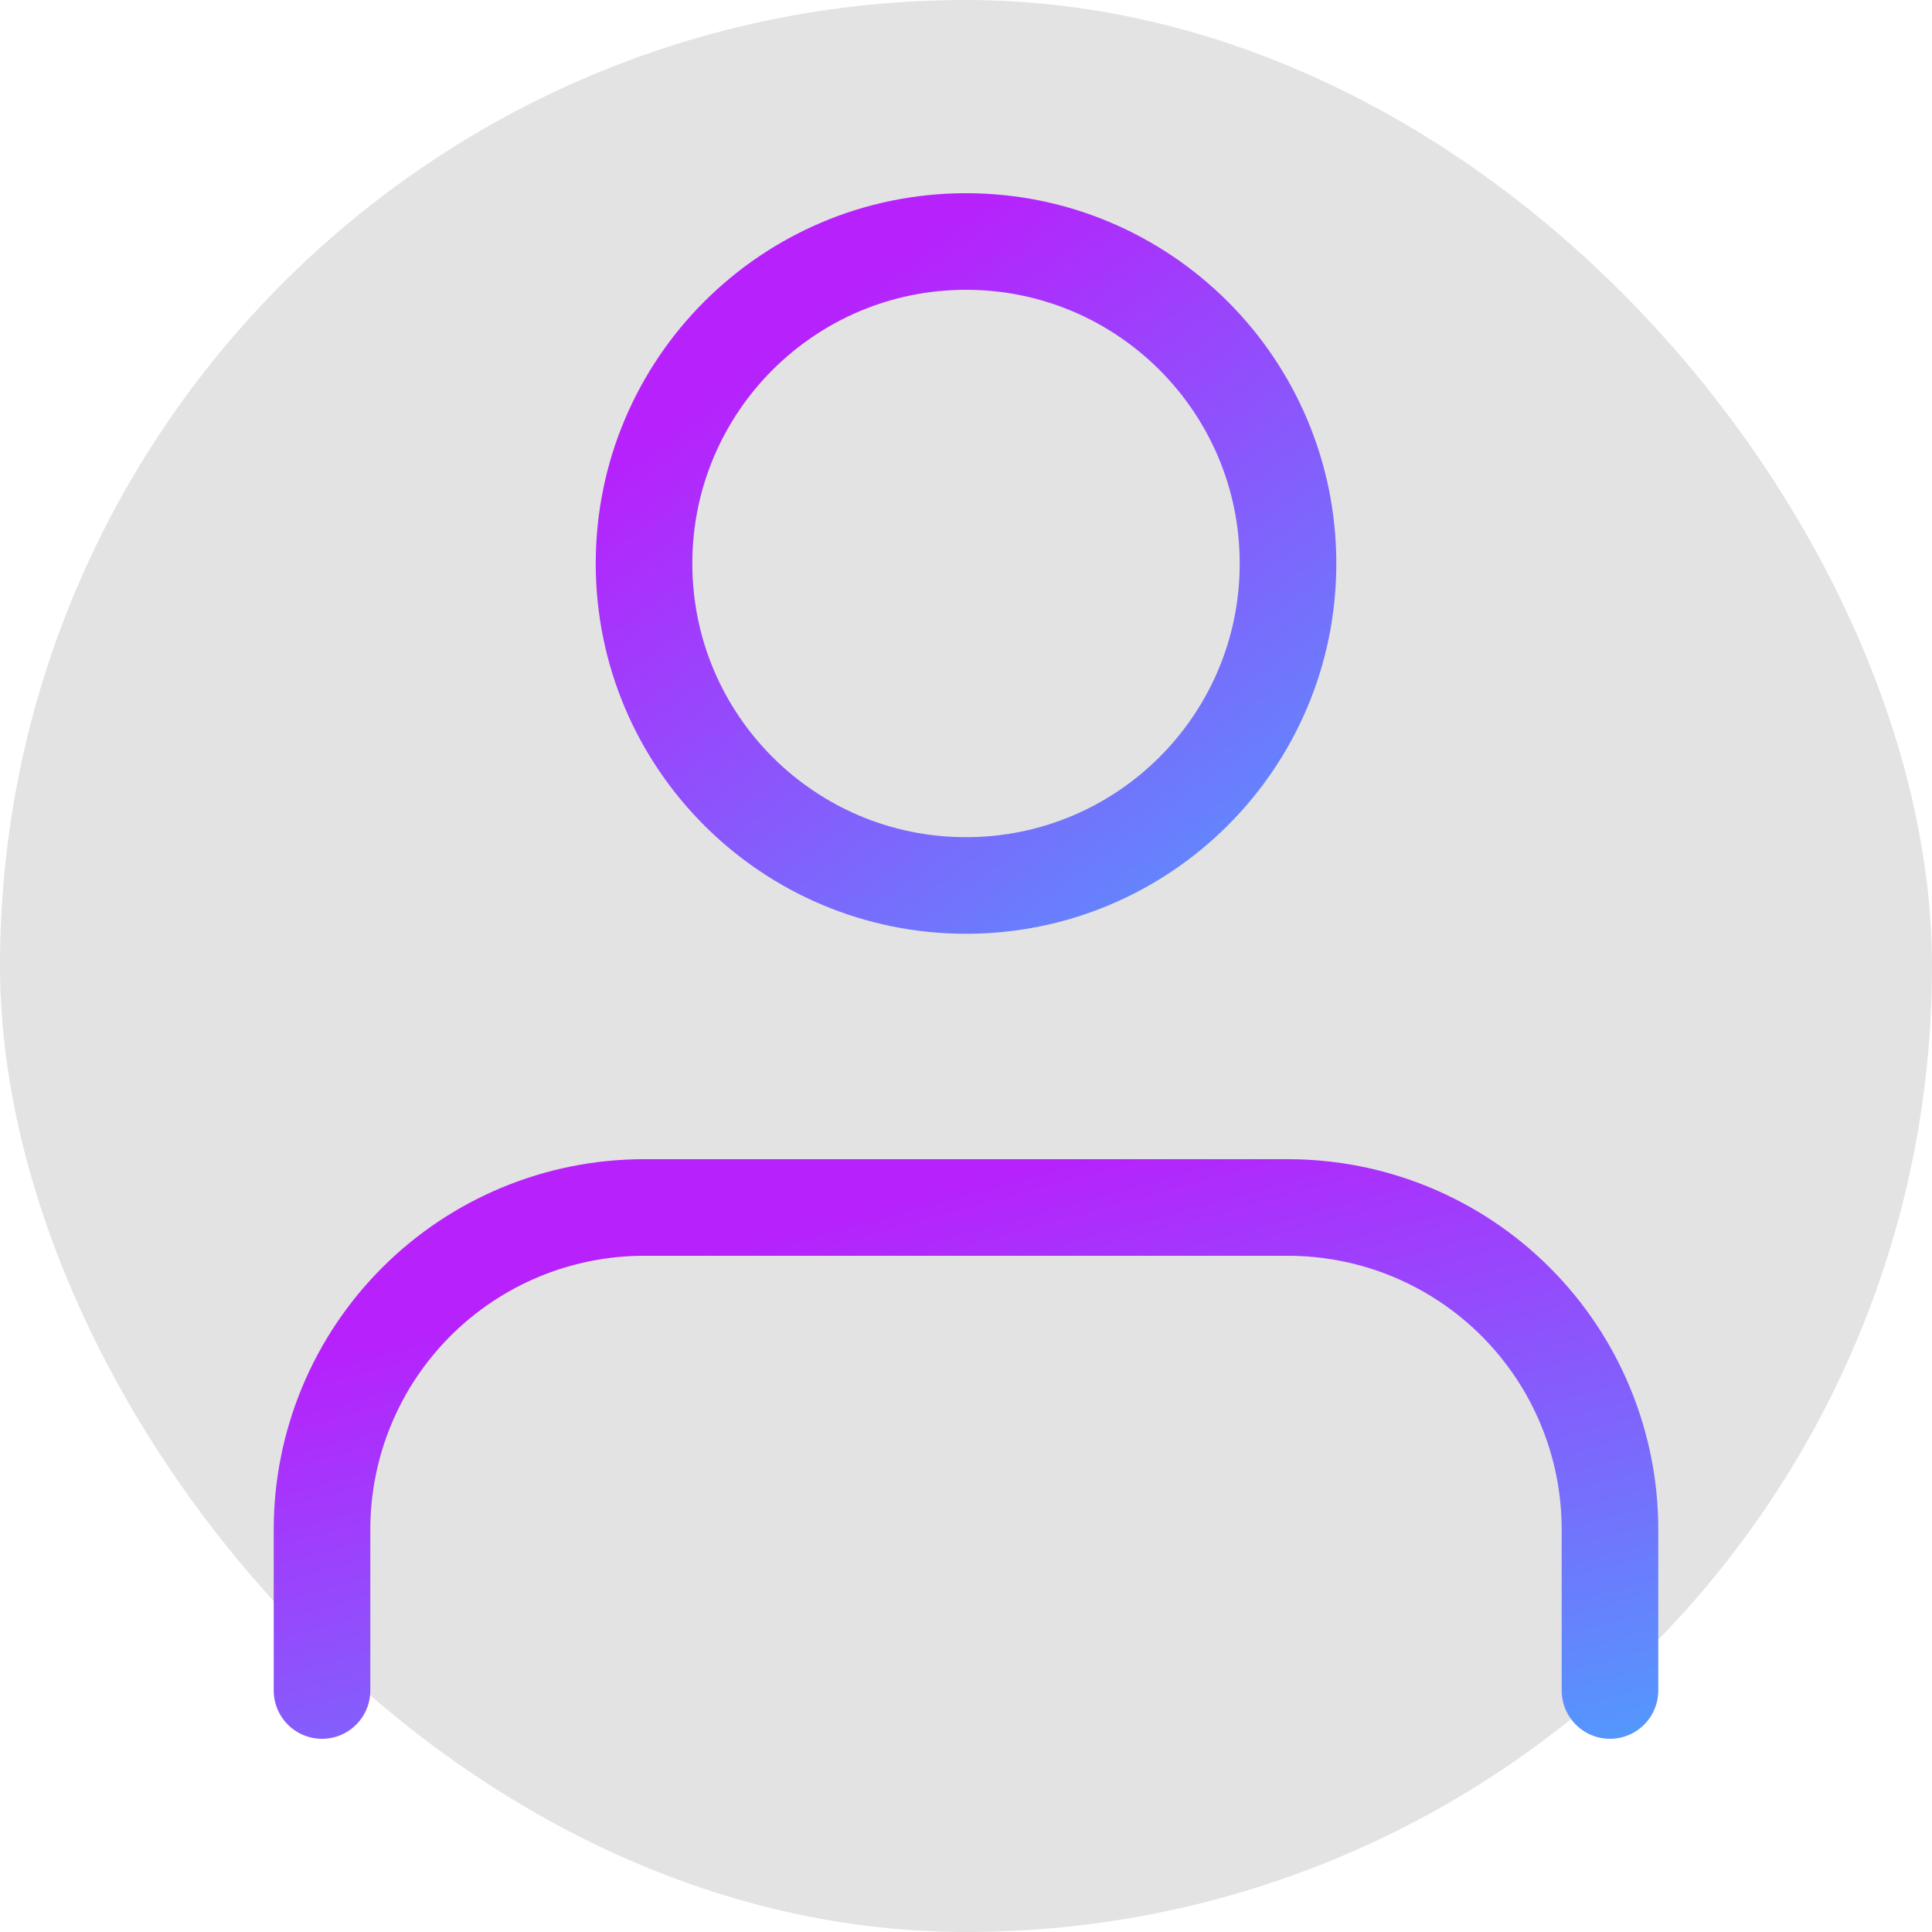 <svg width="40" height="40" viewBox="0 0 40 40" fill="none" xmlns="http://www.w3.org/2000/svg">
<rect width="40" height="40" rx="20" fill="#E3E3E3"/>
<path d="M33.333 35V31.667C33.333 29.899 32.631 28.203 31.381 26.953C30.13 25.702 28.435 25 26.666 25H13.333C11.565 25 9.869 25.702 8.619 26.953C7.369 28.203 6.667 29.899 6.667 31.667V35" stroke="url(#paint0_linear_2030_7280)" stroke-width="2" stroke-linecap="round" stroke-linejoin="round"/>
<path d="M20 18.333C23.682 18.333 26.667 15.349 26.667 11.667C26.667 7.985 23.682 5 20 5C16.318 5 13.334 7.985 13.334 11.667C13.334 15.349 16.318 18.333 20 18.333Z" stroke="url(#paint1_linear_2030_7280)" stroke-width="2" stroke-linecap="round" stroke-linejoin="round"/>
<defs>
<linearGradient id="paint0_linear_2030_7280" x1="11.565" y1="24.302" x2="18.061" y2="48.026" gradientUnits="userSpaceOnUse">
<stop offset="0.096" stop-color="#B721FC"/>
<stop offset="1" stop-color="#21D4FD"/>
</linearGradient>
<linearGradient id="paint1_linear_2030_7280" x1="15.783" y1="4.069" x2="31.977" y2="26.246" gradientUnits="userSpaceOnUse">
<stop offset="0.096" stop-color="#B721FC"/>
<stop offset="1" stop-color="#21D4FD"/>
</linearGradient>
</defs>
</svg>
